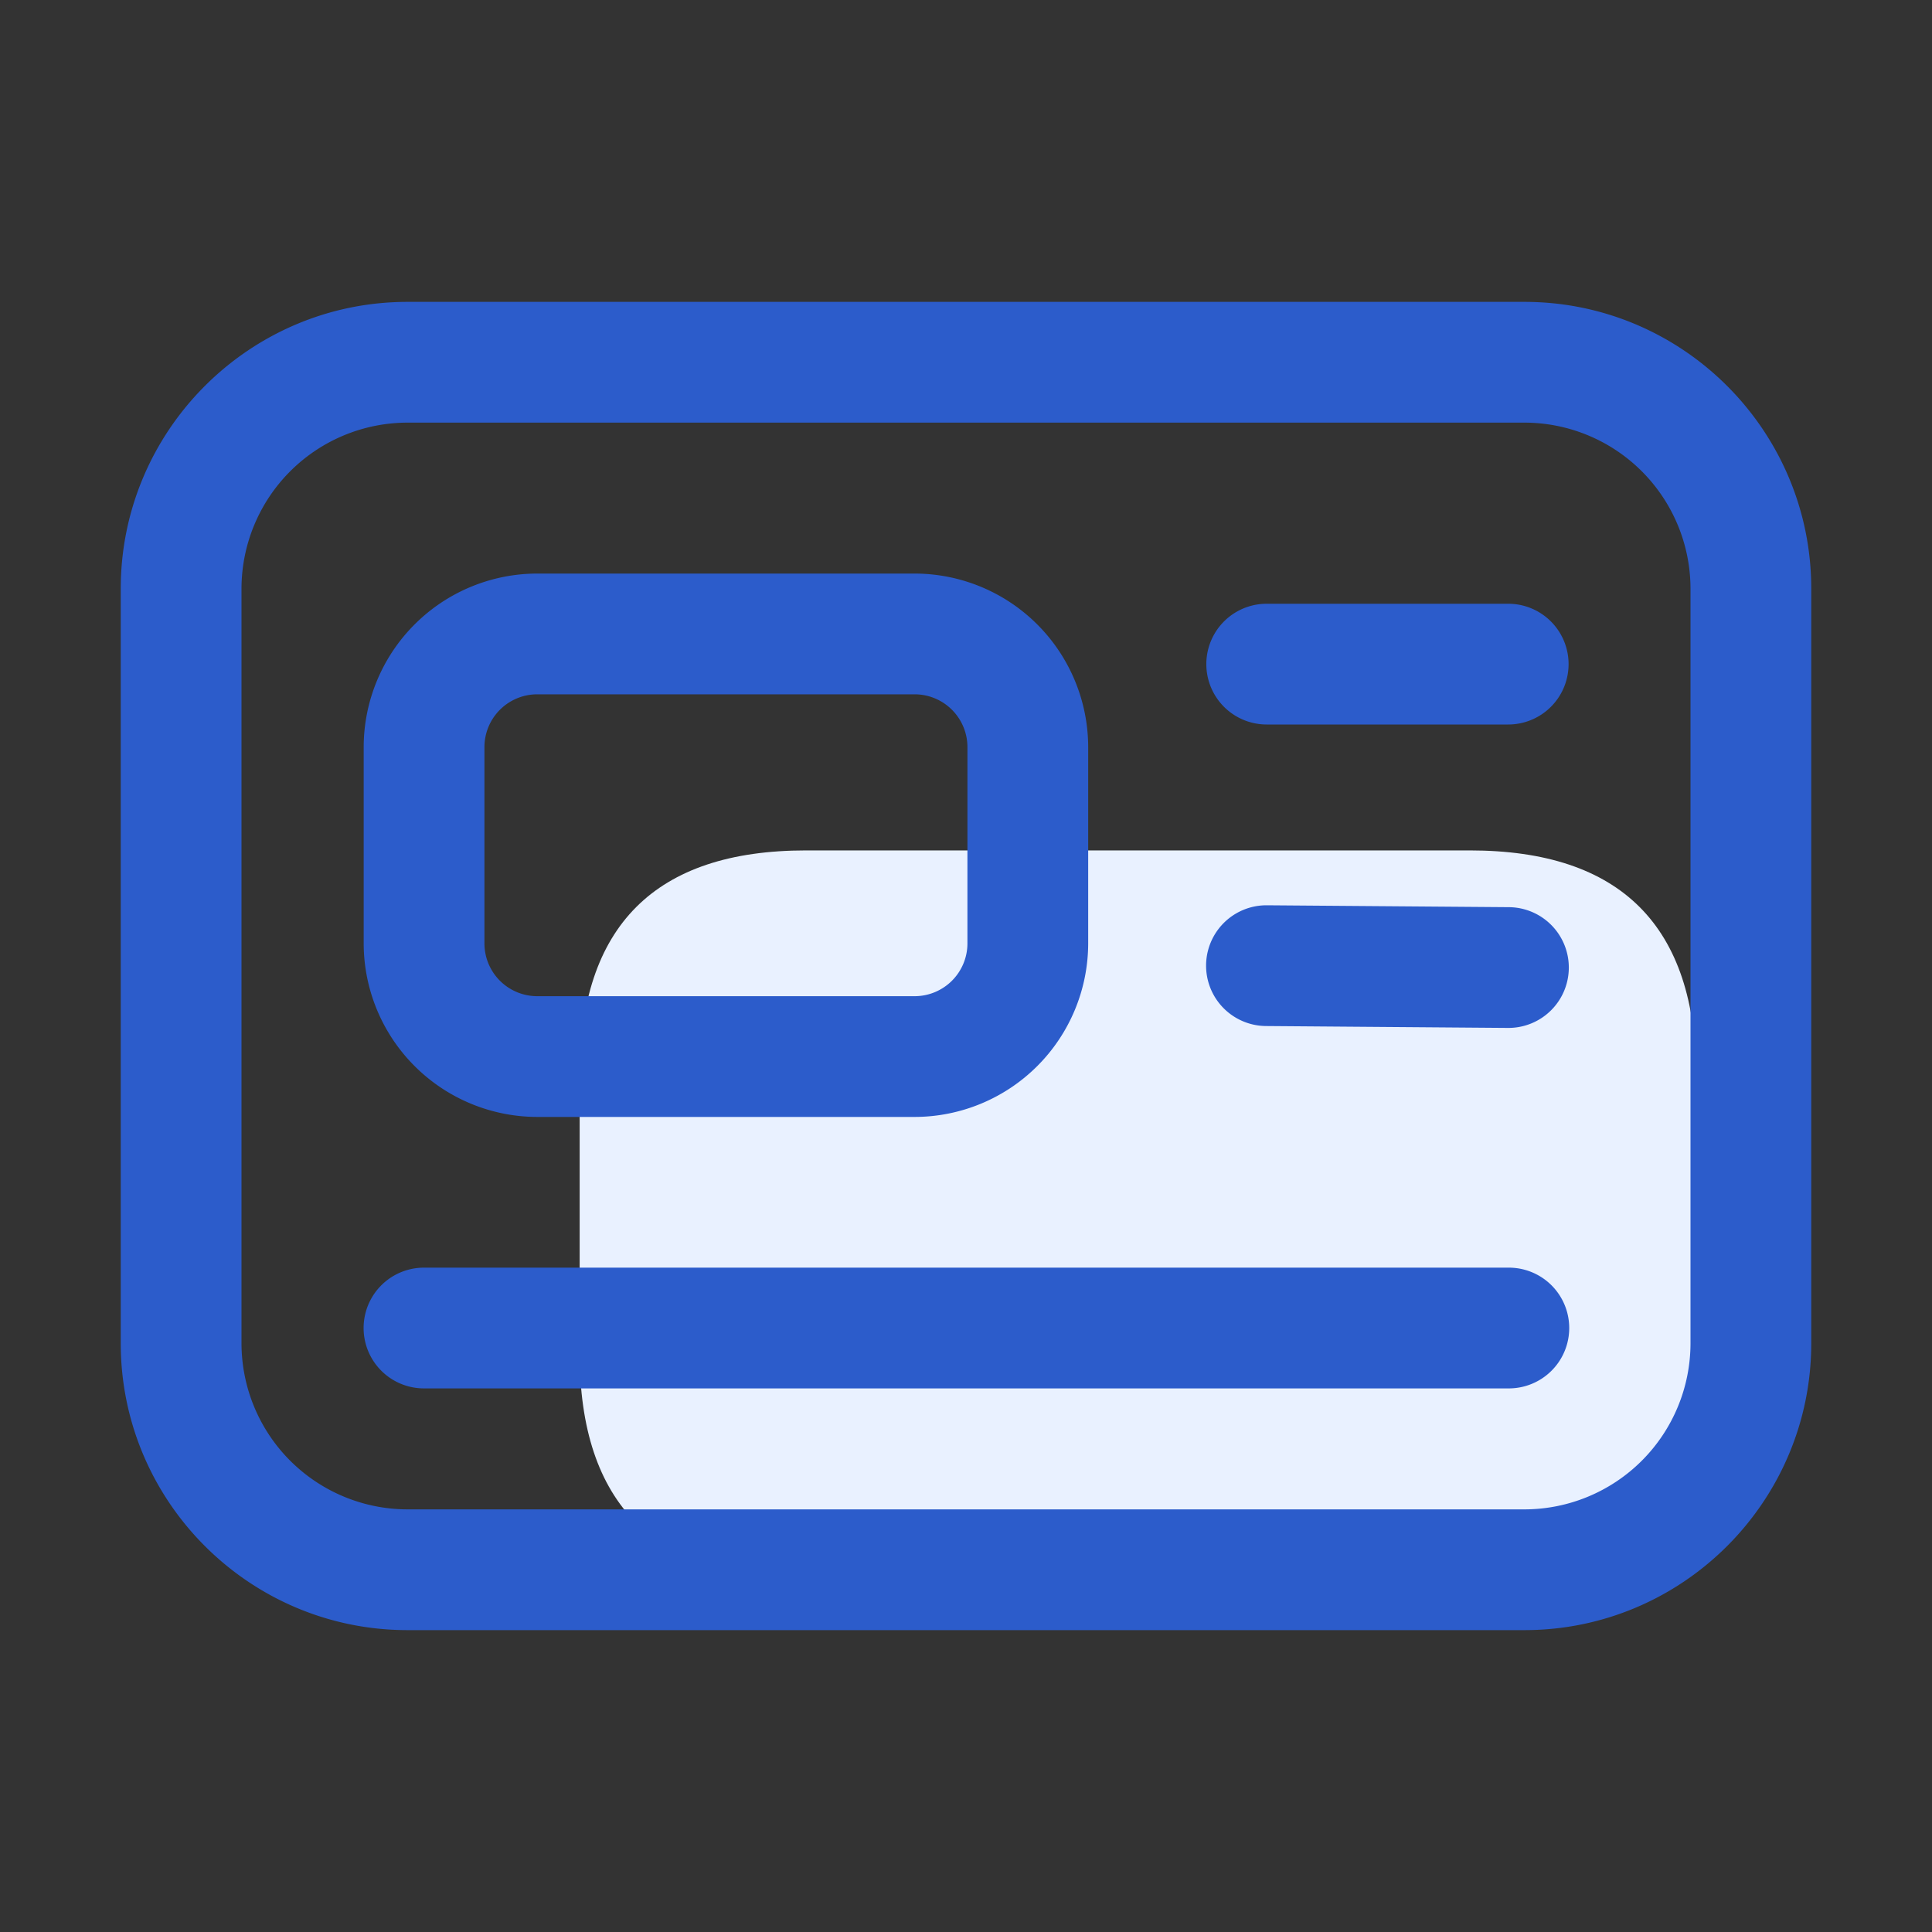 <?xml version="1.0" standalone="no"?><!DOCTYPE svg PUBLIC "-//W3C//DTD SVG 1.1//EN" "http://www.w3.org/Graphics/SVG/1.1/DTD/svg11.dtd"><svg t="1630074751412" class="icon" viewBox="0 0 1024 1024" version="1.1" xmlns="http://www.w3.org/2000/svg" p-id="1743" xmlns:xlink="http://www.w3.org/1999/xlink" width="200" height="200"><rect x="0" y="0" width="1024" height="1024" fill="#333333" stroke="none"/><defs><style type="text/css"></style></defs><path d="M307.23 450.74m120 0l351.79 0q120 0 120 120l0 146.46q0 120-120 120l-351.79 0q-120 0-120-120l0-146.46q0-120 120-120Z" fill="#E9F1FF" p-id="1744"></path><path d="M808 864H216c-83.81 0-152-68.19-152-152V312c0-83.81 68.19-152 152-152h592c83.81 0 152 68.19 152 152v400c0 83.81-68.19 152-152 152zM216 224a88.1 88.1 0 0 0-88 88v400a88.1 88.1 0 0 0 88 88h592a88.1 88.1 0 0 0 88-88V312a88.1 88.1 0 0 0-88-88z" fill="#2C5CCB" p-id="1745"></path><path d="M484.76 592h-200a92.1 92.1 0 0 1-92-92V396a92.1 92.1 0 0 1 92-92h200a92.1 92.1 0 0 1 92 92v104a92.1 92.1 0 0 1-92 92z m-200-224a28 28 0 0 0-28 28v104a28 28 0 0 0 28 28h200a28 28 0 0 0 28-28V396a28 28 0 0 0-28-28zM799.38 384h-128a32 32 0 0 1 0-64h128a32 32 0 1 1 0 64zM799.38 544.82h-0.25l-128-1a32 32 0 0 1 0.24-64h0.26l128 1a32 32 0 0 1-0.25 64zM799.72 735.88h-575a32 32 0 1 1 0-64h575a32 32 0 0 1 0 64z" fill="#2C5CCB" p-id="1746"></path></svg>